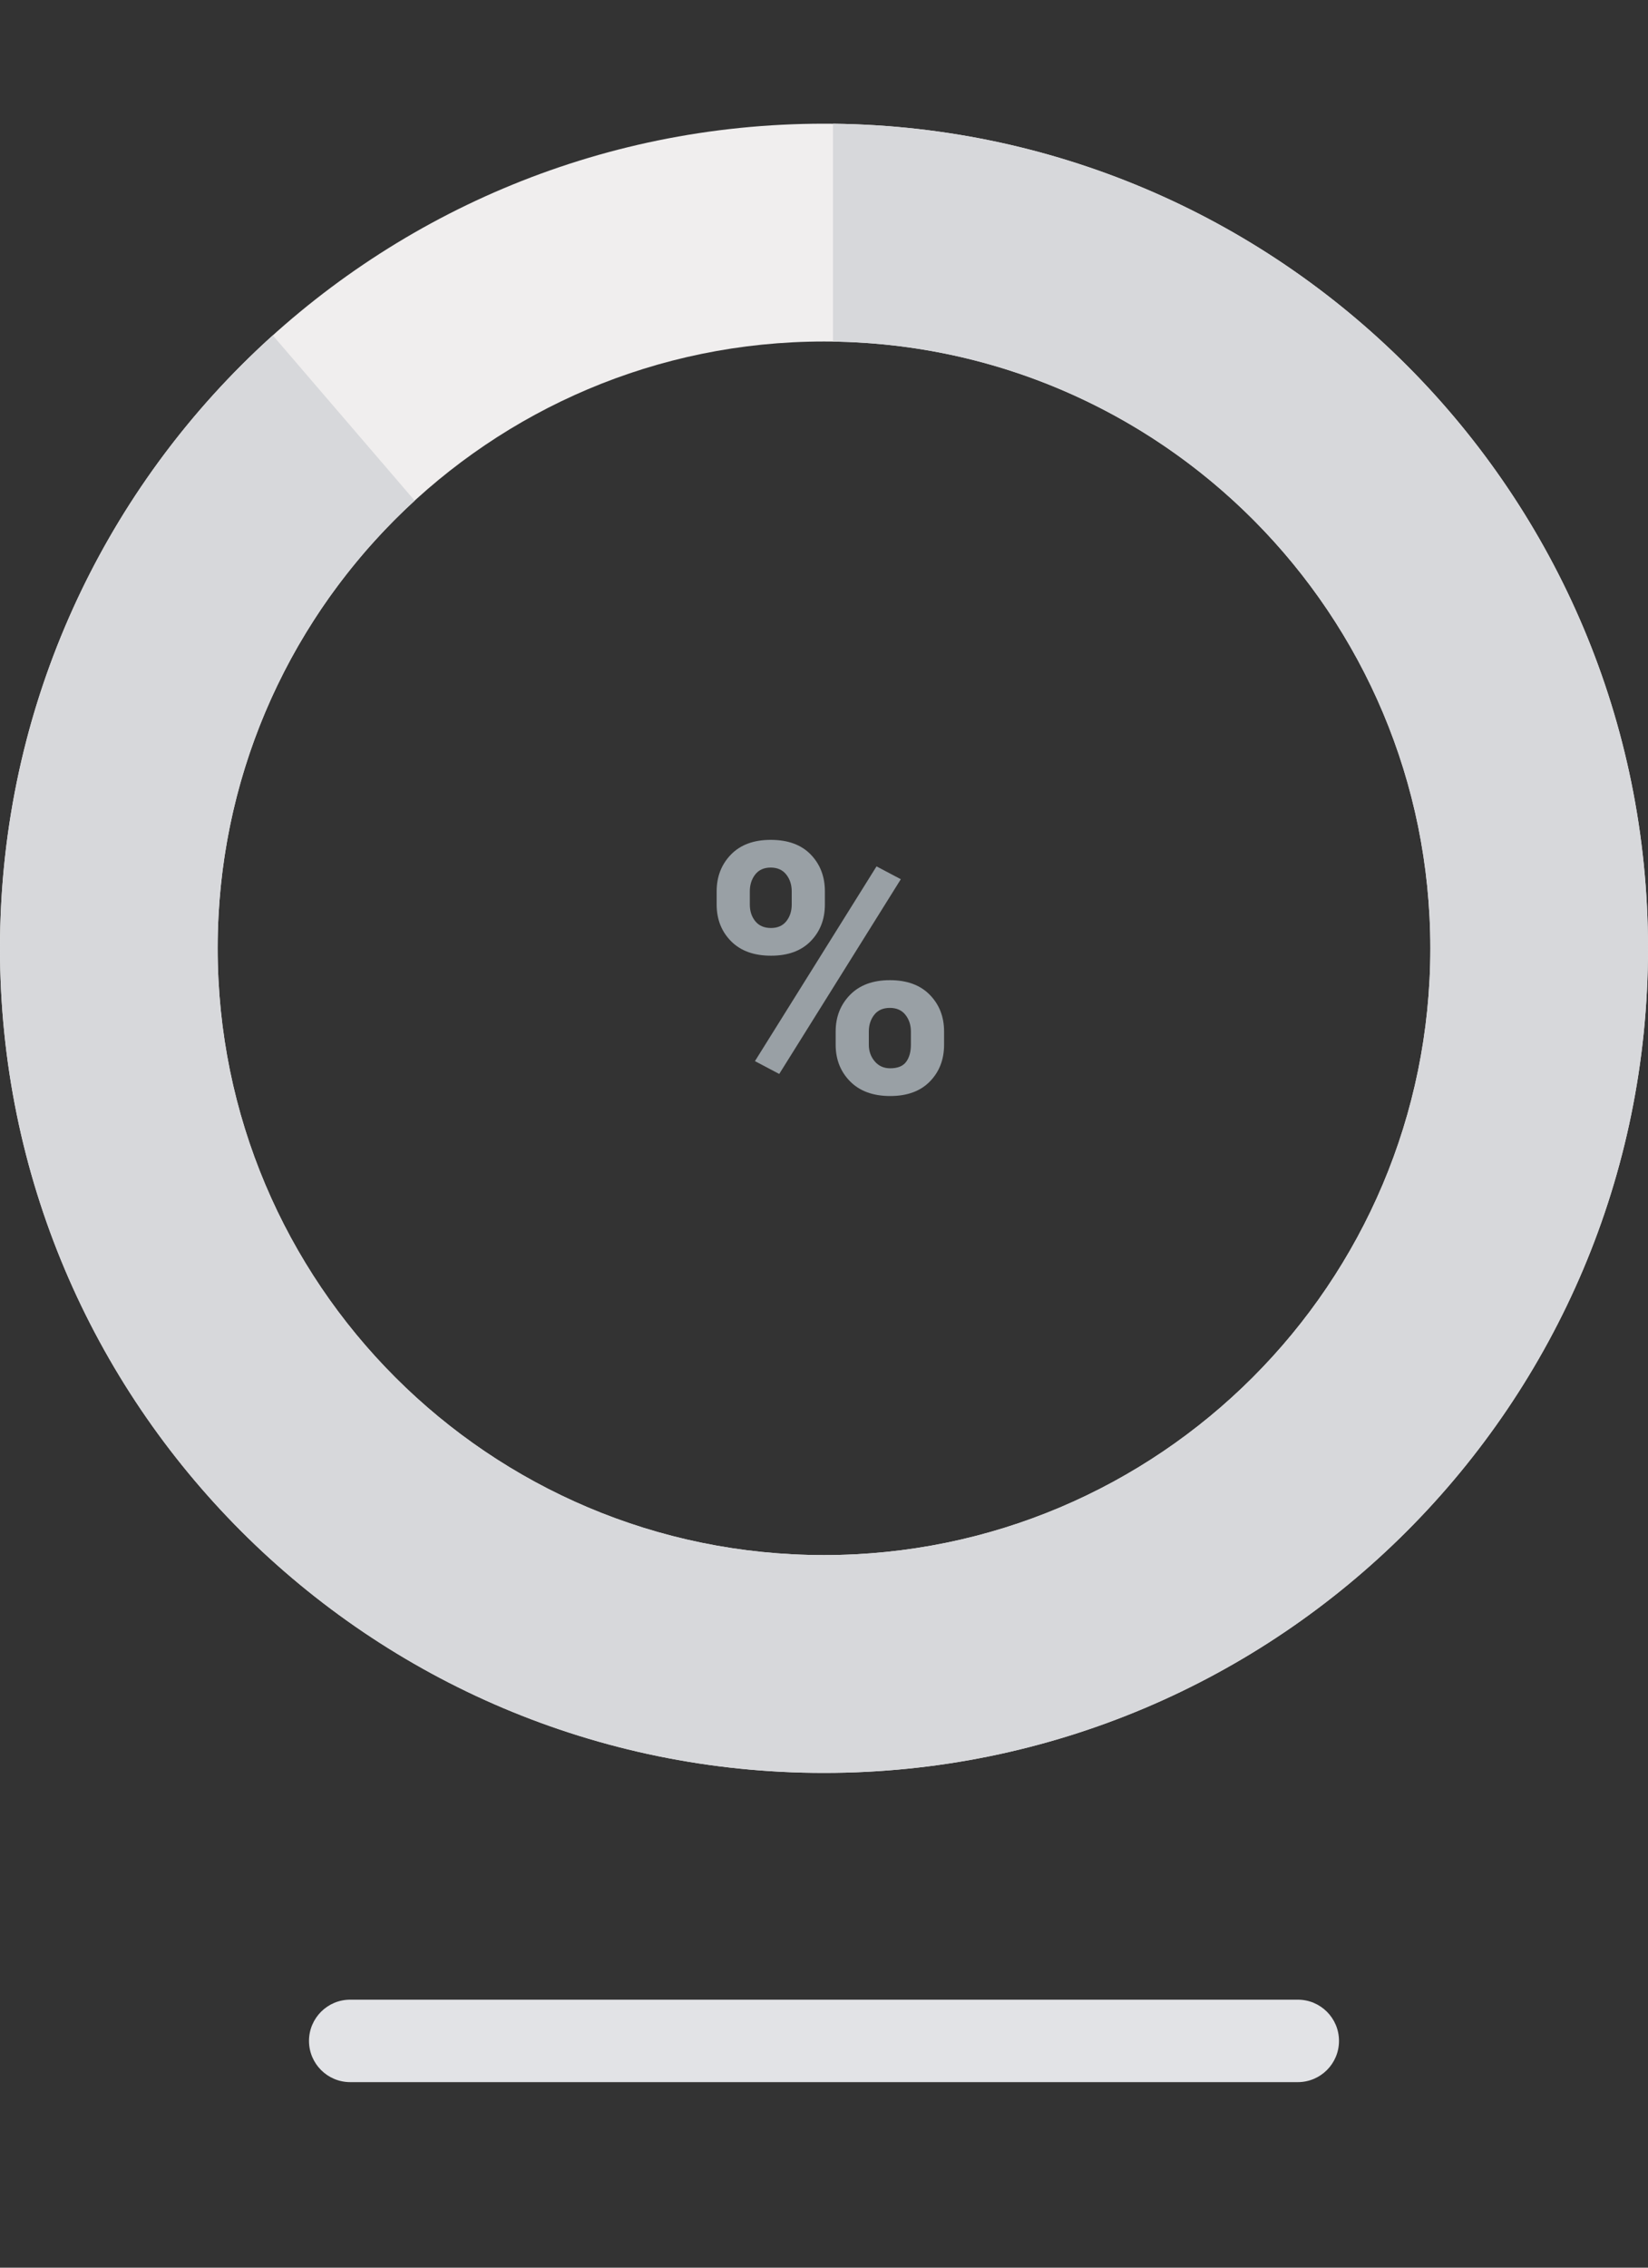 <?xml version="1.0" encoding="UTF-8"?>
<svg width="80px" height="110px" viewBox="0 0 80 110" version="1.1" xmlns="http://www.w3.org/2000/svg" xmlns:xlink="http://www.w3.org/1999/xlink">
    <rect x="0" y="0" width="80" height="110" fill="#333333" stroke="none"/>
    <!-- Generator: Sketch 53.2 (72643) - https://sketchapp.com -->
    <title>ring  thumbnail</title>
    <desc>Created with Sketch.</desc>
    <g id="ring--thumbnail" stroke="none" stroke-width="1" fill="none" fill-rule="evenodd">
        <g id="donut_thumbnail" transform="translate(0, 6)">
            <path d="M17,91 L63,91 C64.105,91 65,91.895 65,93 L65,93 C65,94.105 64.105,95 63,95 L17,95 C15.895,95 15,94.105 15,93 L15,93 C15,91.895 15.895,91 17,91 Z" id="Rectangle-4" fill="#E2E3E6"></path>
            <path d="M40,80 C17.909,80 0,62.091 0,40 C0,17.909 17.909,0 40,0 C62.091,0 80,17.909 80,40 C80,62.091 62.091,80 40,80 Z M40,69.434 C56.256,69.434 69.434,56.256 69.434,40 C69.434,23.744 56.256,10.566 40,10.566 C23.744,10.566 10.566,23.744 10.566,40 C10.566,56.256 23.744,69.434 40,69.434 Z" id="Combined-Shape" fill="#F0EEEE" fill-rule="nonzero"></path>
            <path d="M13.242,10.267 L20.13,18.285 C14.252,23.666 10.566,31.403 10.566,40 C10.566,56.256 23.744,69.434 40,69.434 C56.256,69.434 69.434,56.256 69.434,40 C69.434,23.89 56.491,10.803 40.436,10.569 L40.436,0.002 C62.327,0.236 80,18.054 80,40 C80,62.091 62.091,80 40,80 C17.909,80 0,62.091 0,40 C0,28.197 5.112,17.588 13.242,10.267 Z" id="Combined-Shape" fill="#D7D8DB" fill-rule="nonzero"></path>
            <path d="M34.789,37.238 C34.789,36.524 35.02,35.93 35.482,35.454 C35.944,34.978 36.587,34.74 37.412,34.74 C38.247,34.74 38.895,34.976 39.354,35.449 C39.813,35.923 40.043,36.519 40.043,37.238 L40.043,37.877 C40.043,38.591 39.813,39.183 39.354,39.654 C38.895,40.124 38.253,40.359 37.428,40.359 C36.598,40.359 35.951,40.124 35.486,39.654 C35.021,39.183 34.789,38.591 34.789,37.877 L34.789,37.238 Z M36.399,37.877 C36.399,38.198 36.487,38.468 36.665,38.687 C36.842,38.905 37.096,39.015 37.428,39.015 C37.749,39.015 37.997,38.905 38.171,38.687 C38.345,38.468 38.433,38.198 38.433,37.877 L38.433,37.238 C38.433,36.917 38.344,36.645 38.167,36.421 C37.99,36.197 37.738,36.084 37.412,36.084 C37.085,36.084 36.835,36.197 36.66,36.421 C36.486,36.645 36.399,36.917 36.399,37.238 L36.399,37.877 Z M40.566,44.037 C40.566,43.328 40.798,42.736 41.263,42.26 C41.728,41.784 42.373,41.546 43.197,41.546 C44.027,41.546 44.673,41.783 45.135,42.256 C45.598,42.729 45.829,43.323 45.829,44.037 L45.829,44.676 C45.829,45.395 45.599,45.99 45.14,46.46 C44.68,46.931 44.038,47.166 43.214,47.166 C42.384,47.166 41.735,46.929 41.267,46.456 C40.8,45.983 40.566,45.39 40.566,44.676 L40.566,44.037 Z M42.176,44.676 C42.176,44.991 42.272,45.261 42.463,45.485 C42.654,45.709 42.904,45.821 43.214,45.821 C43.574,45.821 43.831,45.718 43.986,45.51 C44.141,45.302 44.218,45.024 44.218,44.676 L44.218,44.037 C44.218,43.721 44.13,43.451 43.953,43.227 C43.776,43.003 43.524,42.891 43.197,42.891 C42.865,42.891 42.612,43.003 42.438,43.227 C42.263,43.451 42.176,43.721 42.176,44.037 L42.176,44.676 Z M37.827,46.095 L36.648,45.473 L42.55,36.026 L43.729,36.649 L37.827,46.095 Z" id="%" fill="#99A0A5"></path>
        </g>
    </g>
</svg>